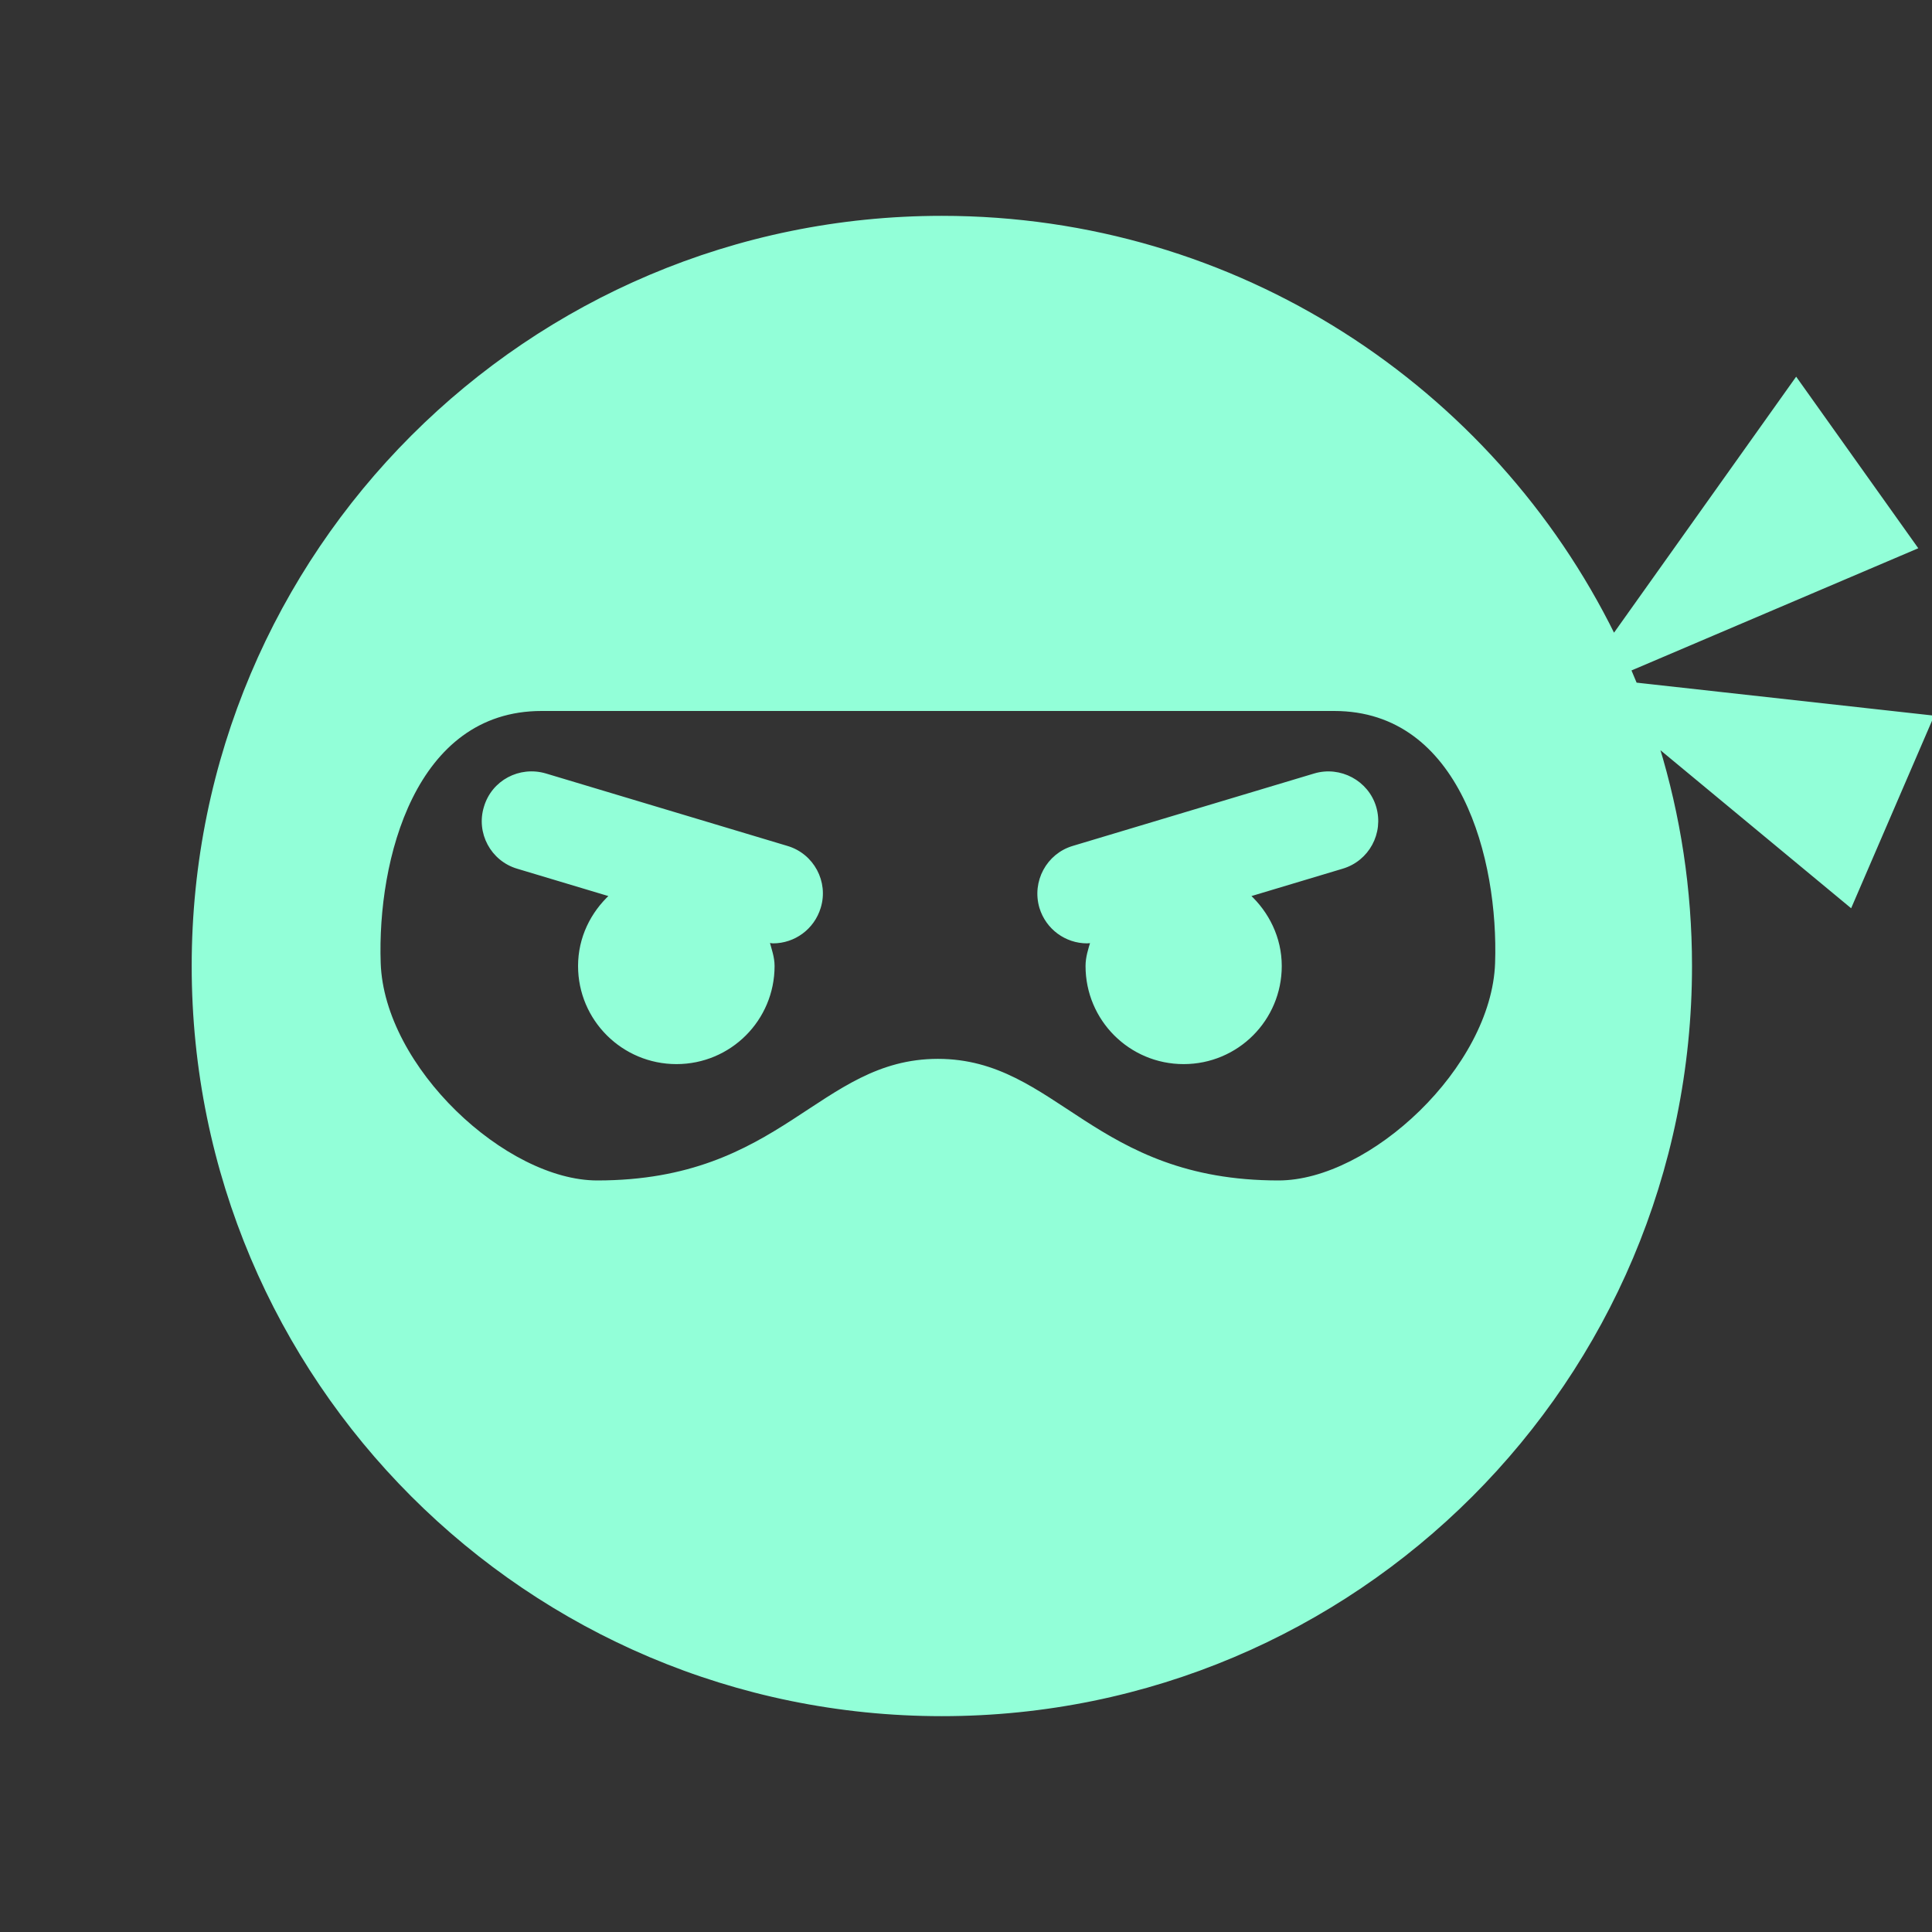 <svg fill="rgb(146,255,216)" viewBox="0 -64 640 640" xmlns="http://www.w3.org/2000/svg" stroke="rgb(146,255,216)"><rect x="0" y="-64" width="640" height="640" fill="#333333" stroke="none"/><g id="SVGRepo_bgCarrier" stroke-width="0"></g><g id="SVGRepo_tracerCarrier" stroke-linecap="round" stroke-linejoin="round"></g><g id="SVGRepo_iconCarrier"><path d="M312 8C175 8 64 119 64 256s111 248 248 248 248-111 248-248c0-25.38-3.82-49.86-10.9-72.91l63.92 52.97L640 173.49l-98.2-10.89c-.65-1.6-1.31-3.19-2-4.77l94.89-40.43L595 61.64l-60.41 84.91C494.17 64.46 409.7 8 312 8zM191.99 256c0-9.3 4.1-17.5 10.5-23.4l-31-9.3c-8.5-2.5-13.3-11.5-10.7-19.9 2.5-8.5 11.4-13.2 19.9-10.7l80 24c8.5 2.5 13.3 11.5 10.7 19.9-2.1 6.9-8.4 11.4-15.3 11.4-.5 0-1.1-.2-1.7-.2.7 2.7 1.7 5.3 1.7 8.2 0 17.7-14.3 32-32 32s-32.1-14.3-32.1-32zm252.61-32.7l-31 9.3c6.3 5.8 10.5 14.1 10.5 23.4 0 17.7-14.3 32-32 32s-32-14.3-32-32c0-2.9.9-5.6 1.7-8.2-.6.1-1.1.2-1.7.2-6.9 0-13.2-4.5-15.3-11.4-2.5-8.5 2.3-17.4 10.7-19.9l80-24c8.4-2.5 17.4 2.3 19.9 10.7 2.5 8.5-2.3 17.4-10.8 19.9zm-265.19-52.28h262.56c42.35 0 54.97 49.74 53.8 83.99-1.18 34.83-41.79 72.53-72.23 72.53-61.58 0-73.62-40.25-112.85-40.28-39.23.03-51.27 40.28-112.85 40.28-30.44 0-71.05-37.7-72.23-72.53-1.17-34.25 11.45-83.99 53.8-83.99z"></path></g></svg>